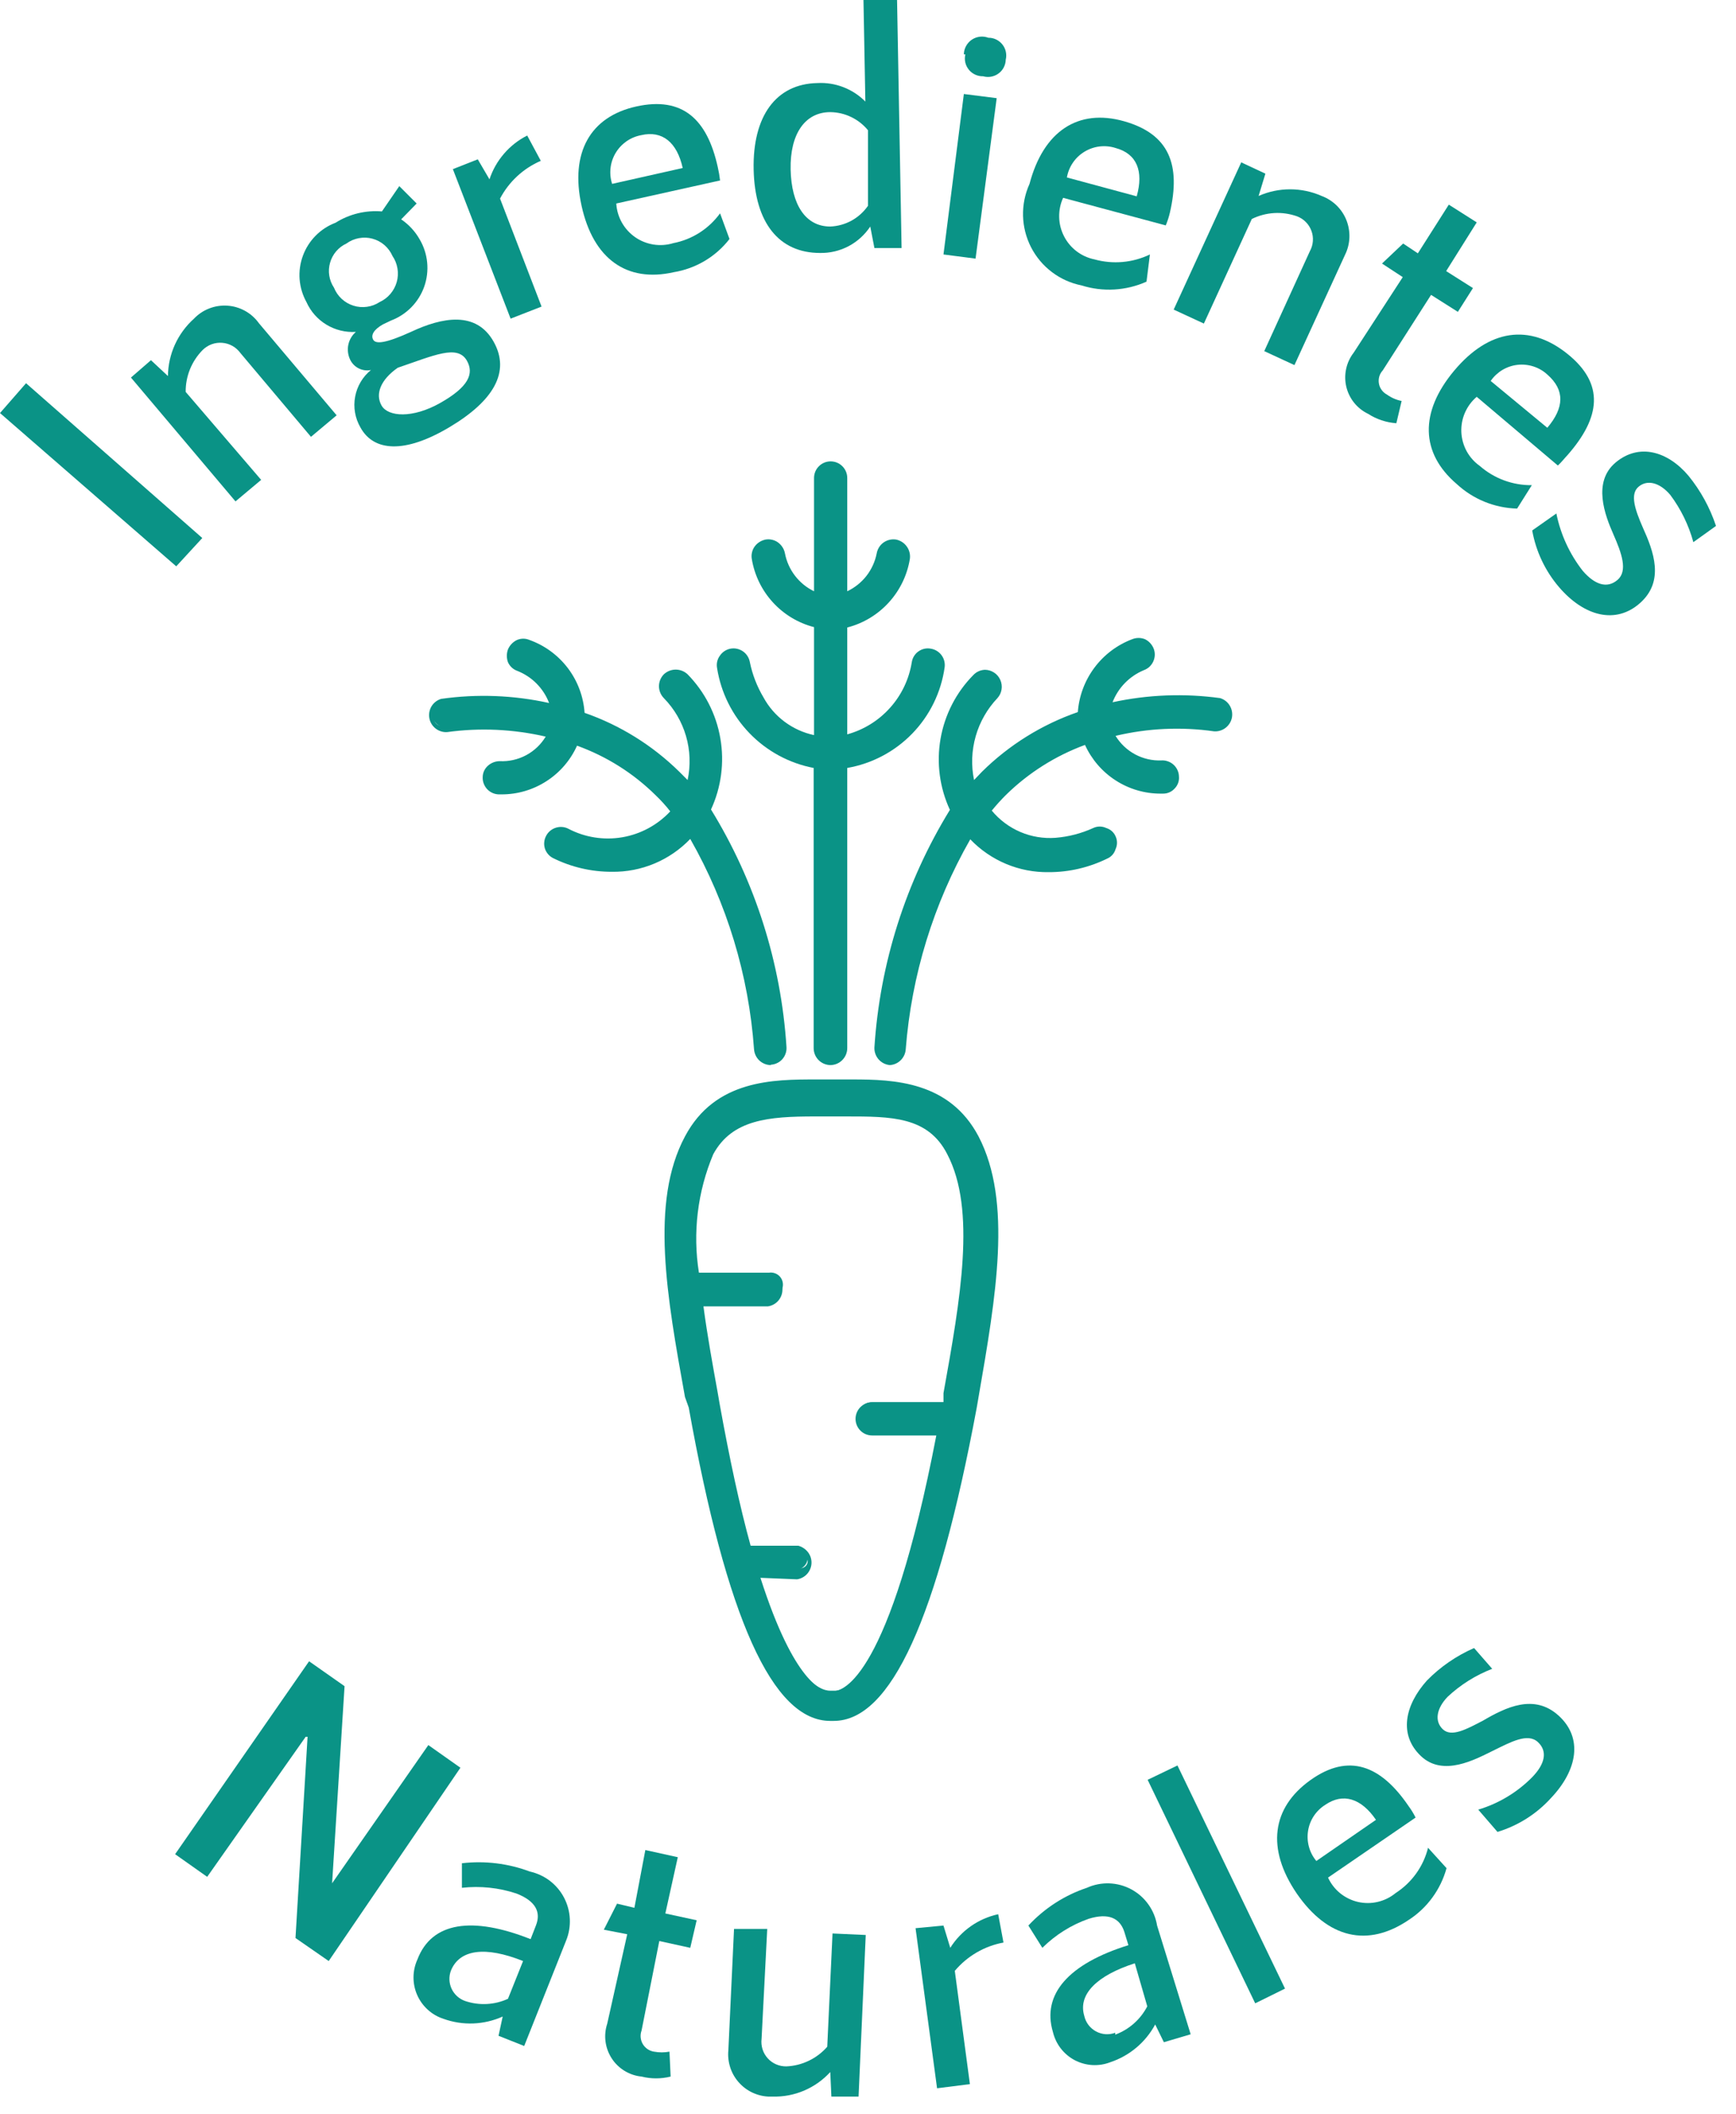 <svg width="46" height="56" viewBox="0 0 46 56" fill="none" xmlns="http://www.w3.org/2000/svg">
<g clip-path="url(#clip0_2502_6807)">
<path d="M21.7 20.23V27.76C21.692 27.806 21.694 27.853 21.706 27.899C21.718 27.944 21.74 27.986 21.77 28.022C21.8 28.058 21.837 28.087 21.88 28.106C21.922 28.126 21.968 28.136 22.015 28.136C22.062 28.136 22.108 28.126 22.15 28.106C22.193 28.087 22.23 28.058 22.26 28.022C22.29 27.986 22.312 27.944 22.324 27.899C22.336 27.853 22.338 27.806 22.33 27.76V20.23C22.982 20.144 23.588 19.846 24.055 19.381C24.521 18.917 24.821 18.312 24.91 17.66C24.922 17.578 24.901 17.495 24.853 17.428C24.804 17.36 24.732 17.315 24.65 17.3C24.568 17.288 24.485 17.309 24.418 17.357C24.35 17.406 24.305 17.479 24.29 17.56C24.206 18.06 23.968 18.521 23.609 18.879C23.251 19.238 22.79 19.476 22.29 19.56V16.51C22.722 16.441 23.12 16.235 23.428 15.924C23.735 15.613 23.936 15.213 24 14.78C24.006 14.739 24.005 14.698 23.995 14.658C23.986 14.617 23.969 14.58 23.945 14.546C23.92 14.513 23.89 14.484 23.855 14.463C23.82 14.441 23.781 14.427 23.74 14.42C23.699 14.414 23.658 14.415 23.617 14.425C23.577 14.434 23.54 14.451 23.506 14.476C23.473 14.5 23.444 14.53 23.423 14.565C23.401 14.6 23.387 14.639 23.38 14.68C23.338 14.951 23.222 15.205 23.046 15.415C22.87 15.624 22.64 15.782 22.38 15.87V12.66C22.388 12.614 22.386 12.567 22.374 12.521C22.362 12.476 22.34 12.434 22.31 12.398C22.28 12.362 22.243 12.334 22.2 12.314C22.158 12.294 22.112 12.284 22.065 12.284C22.018 12.284 21.972 12.294 21.93 12.314C21.887 12.334 21.85 12.362 21.82 12.398C21.79 12.434 21.768 12.476 21.756 12.521C21.744 12.567 21.742 12.614 21.75 12.66V15.86C21.494 15.77 21.266 15.613 21.09 15.406C20.914 15.198 20.797 14.948 20.75 14.68C20.744 14.639 20.73 14.6 20.708 14.564C20.687 14.529 20.658 14.498 20.625 14.474C20.591 14.45 20.553 14.433 20.513 14.423C20.473 14.414 20.431 14.413 20.39 14.42C20.308 14.435 20.236 14.48 20.187 14.548C20.139 14.615 20.118 14.698 20.13 14.78C20.189 15.191 20.37 15.575 20.65 15.882C20.93 16.189 21.296 16.404 21.7 16.5V19.59C21.211 19.494 20.763 19.252 20.416 18.894C20.07 18.537 19.841 18.082 19.76 17.59C19.745 17.506 19.698 17.432 19.629 17.384C19.559 17.335 19.474 17.316 19.39 17.33C19.349 17.337 19.31 17.353 19.275 17.375C19.24 17.398 19.21 17.427 19.186 17.462C19.163 17.496 19.147 17.535 19.139 17.576C19.131 17.617 19.131 17.659 19.14 17.7C19.23 18.347 19.528 18.948 19.99 19.41C20.452 19.872 21.053 20.17 21.7 20.26V20.23Z" fill="#0A9386"/>
<path d="M22 28.21C21.882 28.207 21.77 28.159 21.688 28.075C21.606 27.991 21.56 27.878 21.56 27.76V20.34C20.912 20.216 20.319 19.895 19.86 19.42C19.402 18.946 19.102 18.342 19 17.69C18.99 17.632 18.991 17.573 19.005 17.517C19.019 17.46 19.044 17.406 19.08 17.36C19.112 17.313 19.154 17.273 19.202 17.242C19.25 17.211 19.304 17.19 19.36 17.18C19.417 17.17 19.476 17.171 19.532 17.184C19.589 17.197 19.642 17.22 19.69 17.254C19.737 17.287 19.778 17.33 19.808 17.379C19.839 17.428 19.86 17.483 19.87 17.54C19.937 17.868 20.059 18.182 20.23 18.47C20.368 18.724 20.559 18.944 20.791 19.117C21.022 19.289 21.288 19.41 21.57 19.47V16.61C21.149 16.501 20.769 16.272 20.476 15.95C20.183 15.629 19.99 15.229 19.92 14.8C19.911 14.742 19.913 14.684 19.927 14.627C19.941 14.57 19.965 14.517 20 14.47C20.071 14.376 20.174 14.312 20.29 14.29C20.348 14.281 20.406 14.283 20.463 14.297C20.52 14.311 20.573 14.335 20.62 14.37C20.714 14.441 20.779 14.544 20.8 14.66C20.842 14.875 20.933 15.077 21.067 15.251C21.201 15.425 21.373 15.565 21.57 15.66V12.66C21.57 12.543 21.616 12.431 21.699 12.349C21.781 12.266 21.893 12.22 22.01 12.22C22.127 12.22 22.239 12.266 22.321 12.349C22.404 12.431 22.45 12.543 22.45 12.66V15.66C22.649 15.566 22.823 15.426 22.959 15.253C23.094 15.079 23.187 14.876 23.23 14.66C23.25 14.544 23.314 14.44 23.409 14.371C23.505 14.302 23.623 14.273 23.74 14.29C23.855 14.312 23.957 14.377 24.026 14.472C24.095 14.566 24.125 14.684 24.11 14.8C24.04 15.232 23.846 15.634 23.551 15.957C23.256 16.281 22.874 16.511 22.45 16.62V19.45C22.888 19.329 23.282 19.085 23.585 18.746C23.889 18.407 24.088 17.989 24.16 17.54C24.169 17.483 24.188 17.429 24.218 17.38C24.248 17.331 24.287 17.288 24.334 17.255C24.381 17.221 24.433 17.197 24.489 17.184C24.546 17.171 24.604 17.17 24.66 17.18C24.775 17.197 24.879 17.26 24.948 17.353C25.018 17.447 25.047 17.565 25.03 17.68C24.936 18.339 24.636 18.952 24.172 19.43C23.709 19.907 23.106 20.226 22.45 20.34V27.76C22.45 27.819 22.438 27.878 22.416 27.932C22.393 27.987 22.36 28.036 22.318 28.078C22.276 28.12 22.227 28.153 22.172 28.176C22.118 28.198 22.059 28.21 22 28.21ZM21.81 19.74V27.74C21.795 27.77 21.788 27.803 21.791 27.836C21.793 27.87 21.805 27.902 21.825 27.929C21.844 27.956 21.871 27.977 21.902 27.989C21.933 28.002 21.967 28.006 22 28C22.05 28 22.099 27.98 22.134 27.944C22.17 27.909 22.19 27.86 22.19 27.81V20.11H22.3C22.922 20.027 23.501 19.742 23.947 19.3C24.393 18.858 24.682 18.282 24.77 17.66C24.774 17.635 24.773 17.609 24.768 17.585C24.762 17.56 24.751 17.537 24.736 17.516C24.721 17.496 24.703 17.478 24.681 17.465C24.659 17.452 24.635 17.444 24.61 17.44C24.586 17.436 24.561 17.437 24.537 17.442C24.512 17.448 24.49 17.459 24.47 17.474C24.45 17.489 24.434 17.508 24.422 17.53C24.41 17.551 24.402 17.575 24.4 17.6C24.315 18.125 24.071 18.61 23.701 18.991C23.33 19.372 22.852 19.63 22.33 19.73H22.19V16.4H22.3C22.691 16.316 23.047 16.116 23.323 15.828C23.6 15.539 23.783 15.174 23.85 14.78C23.854 14.755 23.853 14.729 23.847 14.705C23.841 14.68 23.83 14.657 23.816 14.637C23.801 14.616 23.782 14.599 23.76 14.586C23.739 14.573 23.715 14.564 23.69 14.56C23.665 14.556 23.64 14.557 23.615 14.563C23.59 14.569 23.567 14.579 23.547 14.594C23.526 14.609 23.509 14.628 23.496 14.649C23.483 14.671 23.474 14.695 23.47 14.72C23.422 15.015 23.293 15.292 23.097 15.518C22.901 15.744 22.646 15.911 22.36 16H22.21V12.66C22.21 12.61 22.19 12.561 22.154 12.526C22.119 12.49 22.07 12.47 22.02 12.47C21.97 12.47 21.921 12.49 21.886 12.526C21.85 12.561 21.83 12.61 21.83 12.66V16H21.67C21.385 15.907 21.13 15.738 20.935 15.51C20.739 15.283 20.609 15.006 20.56 14.71C20.556 14.685 20.547 14.662 20.533 14.641C20.52 14.62 20.501 14.603 20.48 14.59C20.458 14.581 20.434 14.576 20.41 14.576C20.386 14.576 20.362 14.581 20.34 14.59C20.292 14.602 20.249 14.63 20.22 14.671C20.19 14.711 20.176 14.76 20.18 14.81C20.246 15.203 20.428 15.567 20.703 15.855C20.977 16.144 21.331 16.344 21.72 16.43H21.83V19.77L21.81 19.74ZM19.43 17.43C19.38 17.437 19.333 17.462 19.3 17.5C19.282 17.548 19.282 17.602 19.3 17.65C19.4 18.245 19.676 18.796 20.094 19.231C20.511 19.666 21.05 19.966 21.64 20.09L21.73 19.72C21.21 19.614 20.735 19.352 20.367 18.97C20 18.588 19.756 18.103 19.67 17.58C19.668 17.554 19.66 17.53 19.648 17.508C19.635 17.485 19.617 17.466 19.596 17.452C19.575 17.437 19.551 17.428 19.526 17.424C19.5 17.42 19.474 17.422 19.45 17.43H19.43Z" fill="#0A9386"/>
<path d="M32.3 18.63C31.3 18.484 30.282 18.532 29.3 18.77C29.359 18.513 29.482 18.275 29.656 18.078C29.831 17.881 30.052 17.73 30.3 17.64C30.367 17.602 30.418 17.541 30.443 17.469C30.469 17.396 30.468 17.317 30.44 17.245C30.412 17.174 30.359 17.115 30.291 17.079C30.224 17.043 30.145 17.033 30.07 17.05C29.663 17.191 29.31 17.454 29.058 17.803C28.806 18.152 28.667 18.57 28.66 19C27.695 19.327 26.817 19.867 26.09 20.58C25.97 20.7 25.85 20.83 25.74 20.96C25.603 20.528 25.585 20.067 25.687 19.626C25.789 19.184 26.007 18.778 26.32 18.45C26.349 18.421 26.372 18.387 26.388 18.349C26.404 18.311 26.412 18.271 26.412 18.23C26.412 18.189 26.404 18.148 26.388 18.111C26.372 18.073 26.349 18.039 26.32 18.01C26.259 17.953 26.178 17.921 26.095 17.921C26.012 17.921 25.931 17.953 25.87 18.01C25.424 18.462 25.13 19.043 25.029 19.67C24.929 20.298 25.027 20.941 25.31 21.51C24.137 23.41 23.45 25.571 23.31 27.8C23.31 27.883 23.34 27.962 23.396 28.023C23.451 28.084 23.528 28.122 23.61 28.13C23.692 28.13 23.77 28.099 23.829 28.043C23.889 27.988 23.925 27.911 23.93 27.83C24.061 25.777 24.663 23.782 25.69 22C25.944 22.312 26.264 22.564 26.627 22.737C26.991 22.91 27.388 23 27.79 23C28.307 23 28.817 22.88 29.28 22.65C29.354 22.613 29.411 22.548 29.437 22.469C29.463 22.39 29.457 22.304 29.42 22.23C29.383 22.156 29.318 22.099 29.239 22.073C29.16 22.047 29.074 22.053 29 22.09C28.522 22.345 27.971 22.427 27.439 22.323C26.907 22.219 26.427 21.936 26.08 21.52C26.219 21.341 26.37 21.17 26.53 21.01C27.169 20.387 27.937 19.912 28.78 19.62C28.934 20.021 29.21 20.364 29.568 20.601C29.927 20.837 30.351 20.956 30.78 20.94H30.84C30.924 20.935 31.003 20.898 31.061 20.837C31.118 20.775 31.15 20.694 31.15 20.61C31.145 20.527 31.108 20.449 31.046 20.393C30.984 20.337 30.903 20.307 30.82 20.31C30.526 20.324 30.234 20.249 29.984 20.093C29.734 19.938 29.537 19.71 29.42 19.44C30.335 19.212 31.285 19.157 32.22 19.28C32.261 19.289 32.303 19.289 32.344 19.281C32.385 19.273 32.424 19.257 32.458 19.234C32.493 19.21 32.522 19.18 32.545 19.145C32.568 19.11 32.583 19.071 32.59 19.03C32.605 18.948 32.587 18.863 32.54 18.794C32.493 18.725 32.422 18.677 32.34 18.66L32.3 18.63Z" fill="#0A9386"/>
<path d="M23.58 28.21C23.464 28.2 23.357 28.145 23.28 28.058C23.204 27.97 23.164 27.856 23.17 27.74C23.315 25.512 24.001 23.353 25.17 21.45C24.898 20.863 24.811 20.206 24.922 19.568C25.033 18.93 25.335 18.341 25.79 17.88C25.83 17.837 25.878 17.803 25.931 17.779C25.984 17.755 26.042 17.742 26.1 17.74C26.186 17.741 26.271 17.767 26.343 17.815C26.415 17.862 26.472 17.93 26.506 18.009C26.541 18.088 26.553 18.175 26.539 18.261C26.526 18.346 26.488 18.426 26.43 18.49C26.16 18.775 25.962 19.121 25.854 19.499C25.746 19.877 25.731 20.275 25.81 20.66L26.02 20.44C26.738 19.731 27.606 19.191 28.56 18.86C28.591 18.435 28.744 18.027 28.999 17.685C29.254 17.343 29.601 17.081 30 16.93C30.109 16.886 30.231 16.886 30.34 16.93C30.445 16.982 30.527 17.071 30.57 17.18C30.591 17.235 30.601 17.293 30.599 17.351C30.597 17.409 30.583 17.466 30.559 17.519C30.535 17.573 30.5 17.62 30.458 17.66C30.415 17.699 30.365 17.73 30.31 17.75C30.121 17.828 29.951 17.944 29.808 18.09C29.665 18.236 29.554 18.41 29.48 18.6C30.416 18.397 31.381 18.36 32.33 18.49C32.436 18.522 32.527 18.592 32.584 18.686C32.642 18.78 32.663 18.893 32.644 19.002C32.624 19.11 32.565 19.208 32.477 19.276C32.39 19.344 32.28 19.378 32.17 19.37C31.3 19.246 30.415 19.287 29.56 19.49C29.687 19.698 29.867 19.867 30.081 19.982C30.296 20.096 30.537 20.151 30.78 20.14C30.839 20.137 30.897 20.146 30.952 20.167C31.007 20.187 31.058 20.218 31.101 20.258C31.143 20.298 31.178 20.346 31.202 20.4C31.226 20.454 31.239 20.511 31.24 20.57C31.245 20.627 31.237 20.683 31.218 20.737C31.199 20.79 31.169 20.839 31.13 20.88C31.091 20.924 31.044 20.96 30.99 20.984C30.937 21.008 30.879 21.02 30.82 21.02H30.75C30.328 21.02 29.915 20.898 29.561 20.669C29.206 20.44 28.925 20.114 28.75 19.73C27.968 20.018 27.256 20.467 26.66 21.05C26.526 21.183 26.399 21.323 26.28 21.47C26.484 21.716 26.743 21.91 27.038 22.036C27.331 22.161 27.651 22.214 27.97 22.19C28.316 22.162 28.654 22.074 28.97 21.93C29.023 21.905 29.081 21.892 29.14 21.892C29.199 21.892 29.257 21.905 29.31 21.93C29.365 21.946 29.416 21.974 29.46 22.012C29.503 22.05 29.537 22.097 29.56 22.15C29.585 22.203 29.598 22.261 29.598 22.32C29.598 22.379 29.585 22.437 29.56 22.49C29.544 22.545 29.516 22.596 29.478 22.64C29.44 22.683 29.393 22.717 29.34 22.74C28.858 22.977 28.328 23.101 27.79 23.1C27.402 23.106 27.017 23.032 26.659 22.882C26.301 22.732 25.978 22.51 25.71 22.23C24.736 23.934 24.152 25.833 24 27.79C23.993 27.899 23.946 28.002 23.869 28.079C23.792 28.157 23.689 28.203 23.58 28.21ZM26.09 18C26.041 18.003 25.994 18.025 25.96 18.06C25.531 18.491 25.247 19.046 25.148 19.647C25.049 20.248 25.141 20.864 25.41 21.41V21.48V21.54C24.237 23.415 23.55 25.553 23.41 27.76C23.409 27.785 23.412 27.81 23.421 27.834C23.429 27.857 23.442 27.879 23.459 27.897C23.475 27.916 23.495 27.931 23.518 27.942C23.541 27.953 23.565 27.959 23.59 27.96C23.639 27.96 23.686 27.942 23.721 27.908C23.756 27.875 23.777 27.829 23.78 27.78C23.932 25.723 24.554 23.728 25.6 21.95L25.69 21.81L25.8 21.94C26.046 22.229 26.353 22.46 26.699 22.618C27.044 22.775 27.42 22.854 27.8 22.85C28.299 22.85 28.791 22.737 29.24 22.52C29.262 22.509 29.282 22.494 29.297 22.475C29.313 22.456 29.324 22.434 29.33 22.41C29.349 22.362 29.349 22.308 29.33 22.26C29.306 22.218 29.267 22.186 29.22 22.17C29.198 22.16 29.174 22.155 29.15 22.155C29.126 22.155 29.102 22.16 29.08 22.17C28.576 22.441 27.992 22.529 27.431 22.417C26.869 22.306 26.363 22.003 26 21.56L25.93 21.48L26 21.41C26.143 21.228 26.297 21.055 26.46 20.89C27.113 20.253 27.898 19.768 28.76 19.47H28.88V19.59C29.027 19.969 29.29 20.292 29.631 20.513C29.972 20.734 30.374 20.841 30.78 20.82C30.805 20.82 30.83 20.815 30.853 20.806C30.876 20.796 30.897 20.782 30.914 20.764C30.932 20.747 30.946 20.726 30.956 20.703C30.965 20.68 30.97 20.655 30.97 20.63C30.97 20.605 30.965 20.58 30.956 20.557C30.946 20.534 30.932 20.513 30.914 20.496C30.897 20.478 30.876 20.464 30.853 20.454C30.83 20.445 30.805 20.44 30.78 20.44C30.46 20.456 30.143 20.373 29.871 20.203C29.599 20.034 29.386 19.785 29.26 19.49L29.21 19.36H29.35C30.284 19.12 31.255 19.066 32.21 19.2C32.26 19.209 32.312 19.198 32.355 19.169C32.397 19.14 32.426 19.096 32.435 19.045C32.444 18.995 32.433 18.943 32.404 18.901C32.375 18.858 32.33 18.829 32.28 18.82C31.279 18.68 30.262 18.731 29.28 18.97H29.11V18.79C29.163 18.517 29.282 18.262 29.456 18.046C29.63 17.829 29.855 17.659 30.11 17.55C30.144 17.535 30.174 17.511 30.194 17.48C30.215 17.449 30.226 17.412 30.226 17.375C30.226 17.338 30.215 17.301 30.194 17.27C30.174 17.239 30.144 17.215 30.11 17.2C30.088 17.19 30.064 17.185 30.04 17.185C30.016 17.185 29.992 17.19 29.97 17.2C29.622 17.356 29.326 17.609 29.117 17.928C28.908 18.247 28.795 18.619 28.79 19H28.7C27.754 19.32 26.892 19.85 26.18 20.55C26.056 20.666 25.939 20.79 25.83 20.92L25.7 21.08L25.62 20.88C25.474 20.426 25.453 19.941 25.561 19.476C25.668 19.011 25.899 18.584 26.23 18.24C26.248 18.223 26.262 18.203 26.271 18.181C26.281 18.158 26.285 18.134 26.285 18.11C26.285 18.086 26.281 18.062 26.271 18.039C26.262 18.017 26.248 17.997 26.23 17.98C26.207 17.973 26.182 17.97 26.158 17.974C26.133 17.977 26.11 17.986 26.09 18Z" fill="#0A9386"/>
<path d="M18.31 22C19.341 23.761 19.957 25.735 20.11 27.77C20.115 27.85 20.149 27.924 20.207 27.98C20.264 28.035 20.34 28.068 20.42 28.07C20.503 28.065 20.581 28.027 20.637 27.966C20.693 27.904 20.723 27.823 20.72 27.74C20.58 25.511 19.893 23.351 18.72 21.45C19.011 20.883 19.113 20.238 19.012 19.608C18.912 18.979 18.613 18.398 18.16 17.95C18.099 17.893 18.018 17.861 17.935 17.861C17.852 17.861 17.771 17.893 17.71 17.95C17.681 17.979 17.658 18.013 17.642 18.051C17.627 18.089 17.618 18.129 17.618 18.17C17.618 18.211 17.627 18.251 17.642 18.289C17.658 18.327 17.681 18.361 17.71 18.39C18.023 18.718 18.243 19.123 18.345 19.565C18.447 20.007 18.428 20.468 18.29 20.9C18.17 20.77 18.06 20.64 17.93 20.52C17.194 19.822 16.308 19.302 15.34 19C15.341 18.577 15.214 18.164 14.974 17.816C14.735 17.468 14.395 17.2 14 17.05C13.922 17.02 13.835 17.023 13.758 17.056C13.682 17.09 13.621 17.152 13.59 17.23C13.574 17.269 13.567 17.311 13.568 17.354C13.569 17.396 13.579 17.438 13.596 17.476C13.614 17.515 13.64 17.549 13.671 17.577C13.703 17.605 13.74 17.627 13.78 17.64C14.021 17.733 14.234 17.885 14.4 18.083C14.566 18.28 14.68 18.517 14.73 18.77C13.748 18.53 12.73 18.483 11.73 18.63C11.688 18.636 11.648 18.65 11.612 18.672C11.575 18.695 11.544 18.724 11.52 18.759C11.495 18.793 11.479 18.833 11.47 18.874C11.461 18.916 11.461 18.959 11.47 19C11.487 19.082 11.535 19.154 11.604 19.2C11.673 19.247 11.758 19.265 11.84 19.25C12.775 19.128 13.725 19.182 14.64 19.41C14.521 19.679 14.324 19.906 14.075 20.061C13.825 20.217 13.534 20.293 13.24 20.28C13.199 20.279 13.159 20.285 13.121 20.3C13.082 20.314 13.047 20.336 13.018 20.364C12.988 20.392 12.964 20.425 12.947 20.462C12.931 20.499 12.921 20.539 12.92 20.58C12.917 20.622 12.923 20.663 12.937 20.702C12.95 20.742 12.972 20.778 13 20.809C13.028 20.839 13.062 20.864 13.1 20.882C13.137 20.899 13.178 20.909 13.22 20.91H13.29C13.721 20.935 14.149 20.821 14.51 20.583C14.87 20.345 15.144 19.996 15.29 19.59C16.11 19.897 16.854 20.378 17.47 21C17.63 21.16 17.78 21.33 17.93 21.51C17.581 21.924 17.102 22.206 16.571 22.31C16.039 22.414 15.489 22.333 15.01 22.08C14.934 22.042 14.847 22.035 14.766 22.061C14.685 22.087 14.618 22.144 14.58 22.22C14.561 22.257 14.55 22.297 14.547 22.338C14.544 22.379 14.549 22.42 14.562 22.459C14.575 22.498 14.595 22.535 14.623 22.566C14.65 22.597 14.683 22.622 14.72 22.64C15.183 22.869 15.693 22.989 16.21 22.99C16.612 22.99 17.01 22.901 17.373 22.728C17.736 22.555 18.057 22.303 18.31 21.99V22Z" fill="#0A9386"/>
<path d="M20.42 28.21C20.307 28.208 20.2 28.163 20.118 28.086C20.037 28.008 19.988 27.902 19.98 27.79C19.84 25.83 19.263 23.927 18.29 22.22C18.022 22.5 17.699 22.722 17.341 22.872C16.983 23.022 16.598 23.096 16.21 23.09C15.672 23.091 15.142 22.968 14.66 22.73C14.608 22.705 14.562 22.669 14.524 22.625C14.486 22.581 14.457 22.531 14.439 22.476C14.422 22.42 14.415 22.362 14.421 22.305C14.426 22.247 14.443 22.191 14.47 22.14C14.523 22.037 14.615 21.959 14.726 21.924C14.836 21.888 14.957 21.897 15.06 21.95C15.498 22.18 16 22.259 16.488 22.176C16.975 22.093 17.422 21.852 17.76 21.49C17.644 21.341 17.517 21.201 17.38 21.07C16.788 20.483 16.074 20.033 15.29 19.75C15.117 20.135 14.835 20.462 14.48 20.69C14.126 20.919 13.712 21.041 13.29 21.04H13.21C13.095 21.035 12.987 20.985 12.908 20.901C12.83 20.817 12.787 20.705 12.79 20.59C12.79 20.531 12.802 20.473 12.826 20.42C12.851 20.366 12.886 20.319 12.93 20.28C13.015 20.204 13.126 20.161 13.24 20.16C13.483 20.172 13.725 20.117 13.94 20.003C14.154 19.889 14.334 19.718 14.46 19.51C13.604 19.312 12.72 19.271 11.85 19.39C11.74 19.398 11.63 19.364 11.543 19.296C11.456 19.228 11.396 19.131 11.377 19.022C11.357 18.913 11.378 18.8 11.435 18.706C11.493 18.611 11.584 18.542 11.69 18.51C12.642 18.375 13.611 18.412 14.55 18.62C14.477 18.428 14.364 18.253 14.22 18.107C14.075 17.96 13.901 17.846 13.71 17.77C13.655 17.751 13.604 17.72 13.561 17.681C13.518 17.641 13.484 17.593 13.46 17.54C13.42 17.43 13.42 17.31 13.46 17.2C13.507 17.09 13.592 17.001 13.7 16.95C13.752 16.928 13.808 16.916 13.865 16.916C13.922 16.916 13.978 16.928 14.03 16.95C14.435 17.095 14.788 17.355 15.048 17.697C15.307 18.04 15.461 18.451 15.49 18.88C16.432 19.208 17.289 19.741 18 20.44L18.22 20.66C18.302 20.274 18.288 19.875 18.178 19.496C18.068 19.117 17.866 18.772 17.59 18.49C17.508 18.406 17.461 18.293 17.461 18.175C17.461 18.057 17.508 17.944 17.59 17.86C17.675 17.78 17.788 17.735 17.905 17.735C18.022 17.735 18.135 17.78 18.22 17.86C18.674 18.323 18.977 18.914 19.087 19.553C19.198 20.193 19.112 20.851 18.84 21.44C20.01 23.342 20.696 25.502 20.84 27.73C20.844 27.788 20.837 27.846 20.818 27.901C20.8 27.956 20.771 28.006 20.733 28.05C20.695 28.094 20.648 28.13 20.596 28.155C20.544 28.181 20.488 28.196 20.43 28.2L20.42 28.21ZM18.33 21.8L18.42 21.94C19.457 23.721 20.076 25.715 20.23 27.77C20.233 27.819 20.254 27.864 20.289 27.898C20.324 27.931 20.371 27.95 20.42 27.95C20.445 27.95 20.471 27.945 20.494 27.935C20.517 27.924 20.538 27.909 20.555 27.89C20.572 27.872 20.585 27.849 20.593 27.825C20.6 27.801 20.603 27.775 20.6 27.75C20.453 25.544 19.766 23.408 18.6 21.53L18.55 21.47V21.4C18.817 20.854 18.909 20.239 18.812 19.639C18.715 19.039 18.435 18.484 18.01 18.05C17.992 18.032 17.971 18.018 17.948 18.008C17.925 17.999 17.9 17.994 17.875 17.994C17.85 17.994 17.825 17.999 17.802 18.008C17.779 18.018 17.758 18.032 17.74 18.05C17.723 18.067 17.709 18.087 17.699 18.109C17.689 18.132 17.684 18.156 17.684 18.18C17.684 18.204 17.689 18.228 17.699 18.251C17.709 18.273 17.723 18.293 17.74 18.31C18.068 18.655 18.297 19.083 18.403 19.548C18.508 20.012 18.487 20.497 18.34 20.95L18.27 21.14L18.17 21C18.061 20.87 17.944 20.746 17.82 20.63C17.108 19.93 16.246 19.4 15.3 19.08H15.21V19C15.192 18.61 15.061 18.233 14.832 17.917C14.602 17.601 14.285 17.358 13.92 17.22C13.898 17.21 13.874 17.205 13.85 17.205C13.826 17.205 13.802 17.21 13.78 17.22C13.757 17.23 13.735 17.245 13.718 17.264C13.701 17.283 13.688 17.306 13.68 17.33C13.668 17.351 13.661 17.375 13.661 17.4C13.661 17.425 13.668 17.449 13.68 17.47C13.688 17.493 13.702 17.514 13.719 17.531C13.736 17.548 13.757 17.561 13.78 17.57C14.037 17.676 14.264 17.846 14.438 18.062C14.613 18.279 14.731 18.536 14.78 18.81V18.99H14.6C13.639 18.751 12.64 18.7 11.66 18.84C11.61 18.849 11.565 18.878 11.536 18.92C11.507 18.963 11.496 19.015 11.505 19.065C11.514 19.115 11.543 19.16 11.585 19.189C11.628 19.218 11.68 19.229 11.73 19.22C12.681 19.086 13.65 19.14 14.58 19.38H14.72V19.51C14.599 19.806 14.389 20.058 14.118 20.228C13.847 20.398 13.529 20.48 13.21 20.46C13.159 20.462 13.11 20.479 13.07 20.51C13.036 20.546 13.015 20.591 13.01 20.64C13.01 20.691 13.028 20.741 13.06 20.78C13.076 20.798 13.096 20.813 13.119 20.823C13.141 20.834 13.165 20.84 13.19 20.84H13.26C13.655 20.848 14.042 20.734 14.369 20.514C14.697 20.294 14.948 19.978 15.09 19.61V19.49H15.21C16.073 19.786 16.859 20.271 17.51 20.91C17.679 21.072 17.836 21.246 17.98 21.43L18.04 21.5L17.98 21.58C17.616 22.021 17.11 22.323 16.549 22.434C15.988 22.546 15.405 22.459 14.9 22.19C14.852 22.171 14.798 22.171 14.75 22.19C14.707 22.211 14.669 22.242 14.64 22.28C14.619 22.327 14.617 22.38 14.633 22.428C14.65 22.476 14.685 22.516 14.73 22.54C15.175 22.758 15.664 22.871 16.16 22.87C16.539 22.872 16.915 22.792 17.26 22.635C17.605 22.478 17.912 22.247 18.16 21.96L18.33 21.8Z" fill="#0A9386"/>
<path d="M22.43 28.68H21.61C20.51 28.68 19 28.68 18.25 30.13C17.36 31.82 17.8 34.31 18.25 36.95L18.31 37.25C19.31 42.7 20.5 45.45 21.93 45.45H22.07C23.5 45.45 24.72 42.7 25.7 37.23L25.75 36.95C26.22 34.31 26.66 31.83 25.75 30.13C24.99 28.68 23.49 28.68 22.39 28.68H22.43ZM25.14 36.83L25.09 37.14H23.09C23.005 37.14 22.924 37.174 22.864 37.234C22.804 37.294 22.77 37.375 22.77 37.46C22.77 37.545 22.804 37.626 22.864 37.686C22.924 37.746 23.005 37.78 23.09 37.78H25C23.76 44.27 22.49 44.78 22.12 44.78H22C21.72 44.78 20.93 44.49 20 41.57H21.14C21.214 41.557 21.281 41.518 21.329 41.46C21.377 41.403 21.404 41.33 21.404 41.255C21.404 41.18 21.377 41.107 21.329 41.05C21.281 40.992 21.214 40.953 21.14 40.94H19.79C19.51 39.94 19.23 38.67 18.94 37.08L18.89 36.79C18.74 35.95 18.6 35.13 18.5 34.34H20.37C20.416 34.348 20.463 34.346 20.509 34.334C20.554 34.322 20.596 34.3 20.632 34.27C20.668 34.24 20.697 34.203 20.716 34.16C20.736 34.118 20.746 34.072 20.746 34.025C20.746 33.978 20.736 33.932 20.716 33.889C20.697 33.847 20.668 33.81 20.632 33.779C20.596 33.749 20.554 33.728 20.509 33.716C20.463 33.704 20.416 33.702 20.37 33.71H18.42C18.236 32.586 18.367 31.433 18.8 30.38C19.34 29.38 20.35 29.27 21.61 29.27H22.43C23.69 29.27 24.69 29.36 25.23 30.38C26.02 31.89 25.6 34.27 25.14 36.79V36.83Z" fill="#0A9386"/>
<path d="M22.09 45.58H22C20.47 45.58 19.25 42.86 18.25 37.28L18.15 37C17.67 34.34 17.22 31.84 18.15 30.1C18.95 28.59 20.5 28.59 21.63 28.59H22.58C23.69 28.59 25.16 28.64 25.93 30.1C26.83 31.83 26.39 34.34 25.93 37L25.88 37.29C24.84 42.86 23.61 45.58 22.09 45.58ZM21.61 28.81C20.54 28.81 19.08 28.81 18.36 30.19C17.49 31.85 17.93 34.31 18.36 36.92L18.41 37.23C19.07 40.92 20.21 45.33 21.91 45.33H22.05C22.99 45.33 24.35 43.92 25.55 37.21L25.6 36.92C26.07 34.31 26.51 31.85 25.6 30.19C24.88 28.81 23.42 28.81 22.35 28.81H21.61ZM22.09 45H22C21.6 45 20.8 44.57 19.91 41.7L19.86 41.53H21.17C21.198 41.537 21.227 41.537 21.255 41.531C21.283 41.524 21.309 41.512 21.331 41.494C21.354 41.476 21.372 41.453 21.384 41.428C21.397 41.402 21.403 41.374 21.403 41.345C21.403 41.316 21.397 41.288 21.384 41.262C21.372 41.237 21.354 41.214 21.331 41.196C21.309 41.178 21.283 41.166 21.255 41.16C21.227 41.153 21.198 41.154 21.17 41.16H19.7V41.06C19.4 39.98 19.11 38.68 18.85 37.19L18.8 36.91C18.66 36.14 18.5 35.26 18.4 34.45V34.31H20.4C20.45 34.308 20.497 34.287 20.532 34.252C20.567 34.217 20.588 34.17 20.59 34.12C20.59 34.095 20.585 34.07 20.576 34.047C20.566 34.024 20.552 34.003 20.534 33.986C20.517 33.968 20.496 33.954 20.473 33.944C20.45 33.935 20.425 33.93 20.4 33.93H18.31V33.81C18.112 32.663 18.248 31.483 18.7 30.41C19.27 29.32 20.32 29.24 21.62 29.24H22.44C23.74 29.24 24.78 29.32 25.35 30.41C26.16 31.95 25.74 34.35 25.28 36.9L25.22 37.21V37.32H23.11C23.06 37.32 23.011 37.34 22.976 37.376C22.94 37.411 22.92 37.46 22.92 37.51C22.92 37.56 22.94 37.609 22.976 37.644C23.011 37.68 23.06 37.7 23.11 37.7H25.11V37.85C24.805 39.923 24.209 41.943 23.34 43.85C22.8 44.75 22.36 45 22.09 45ZM20.15 41.79C21.05 44.6 21.8 44.79 21.95 44.79H22.09C22.33 44.79 23.57 44.46 24.81 38.02H23.11C22.993 38.02 22.881 37.974 22.799 37.891C22.716 37.809 22.67 37.697 22.67 37.58C22.67 37.463 22.716 37.352 22.799 37.269C22.881 37.186 22.993 37.14 23.11 37.14H25V36.9C25.45 34.4 25.87 32.04 25.1 30.57C24.59 29.57 23.62 29.57 22.41 29.57H21.59C20.37 29.57 19.4 29.65 18.9 30.57C18.483 31.561 18.351 32.648 18.52 33.71H20.35C20.457 33.726 20.554 33.78 20.624 33.861C20.694 33.943 20.733 34.047 20.733 34.155C20.733 34.263 20.694 34.367 20.624 34.449C20.554 34.53 20.457 34.584 20.35 34.6H18.64C18.74 35.36 18.89 36.18 19.02 36.9L19.07 37.19C19.33 38.63 19.6 39.89 19.89 40.94H21.12C21.227 40.956 21.324 41.01 21.394 41.092C21.464 41.173 21.503 41.277 21.503 41.385C21.503 41.493 21.464 41.597 21.394 41.679C21.324 41.76 21.227 41.814 21.12 41.83L20.15 41.79Z" fill="#0A9386"/>
<path d="M0 10.94L0.69 10.15L5.36 14.25L4.67 15L0 10.94Z" fill="#0A9386"/>
<path d="M6.86 8.56L8.92 11L8.24 11.57L6.37 9.35C6.314 9.273 6.242 9.209 6.159 9.162C6.076 9.115 5.983 9.087 5.888 9.08C5.793 9.072 5.698 9.085 5.608 9.118C5.519 9.151 5.438 9.203 5.37 9.27C5.226 9.416 5.111 9.59 5.034 9.78C4.957 9.971 4.918 10.175 4.92 10.38L6.92 12.71L6.24 13.28L3.47 10L4 9.54L4.45 9.96C4.453 9.673 4.516 9.389 4.635 9.127C4.754 8.866 4.926 8.632 5.14 8.44C5.254 8.321 5.392 8.228 5.546 8.169C5.699 8.109 5.864 8.085 6.028 8.096C6.192 8.107 6.352 8.155 6.496 8.235C6.64 8.315 6.764 8.426 6.86 8.56Z" fill="#0A9386"/>
<path d="M13.08 9.05C13.53 9.85 13.08 10.62 11.9 11.32C10.72 12.02 9.9 11.96 9.55 11.32C9.408 11.075 9.358 10.787 9.41 10.508C9.461 10.23 9.61 9.978 9.83 9.8C9.721 9.822 9.608 9.808 9.509 9.759C9.409 9.71 9.329 9.63 9.28 9.53C9.22 9.407 9.202 9.268 9.229 9.134C9.256 9.001 9.327 8.88 9.43 8.79C9.157 8.808 8.885 8.741 8.651 8.6C8.417 8.459 8.232 8.25 8.12 8C8.017 7.814 7.956 7.609 7.939 7.397C7.923 7.186 7.953 6.973 8.026 6.774C8.099 6.575 8.214 6.394 8.363 6.243C8.512 6.092 8.692 5.975 8.89 5.9C9.257 5.669 9.688 5.564 10.12 5.6L10.58 4.93L11.04 5.39L10.63 5.81C10.832 5.946 11 6.128 11.12 6.34C11.23 6.527 11.298 6.736 11.319 6.953C11.34 7.169 11.313 7.387 11.241 7.592C11.168 7.797 11.052 7.983 10.9 8.138C10.748 8.293 10.563 8.413 10.36 8.49L10.15 8.59C9.9 8.73 9.82 8.88 9.89 9C9.96 9.12 10.23 9.09 10.89 8.79C11.72 8.4 12.62 8.23 13.08 9.05ZM8.85 7.62C8.895 7.732 8.965 7.834 9.054 7.916C9.143 7.998 9.249 8.06 9.365 8.096C9.481 8.133 9.603 8.143 9.723 8.126C9.844 8.11 9.959 8.066 10.06 8C10.169 7.95 10.267 7.876 10.345 7.784C10.423 7.692 10.48 7.585 10.513 7.469C10.545 7.353 10.552 7.231 10.532 7.112C10.513 6.993 10.468 6.88 10.4 6.78C10.351 6.669 10.278 6.57 10.187 6.491C10.095 6.411 9.986 6.354 9.869 6.322C9.752 6.29 9.629 6.286 9.51 6.308C9.391 6.33 9.278 6.378 9.18 6.45C9.075 6.498 8.982 6.569 8.907 6.657C8.832 6.745 8.777 6.848 8.746 6.959C8.714 7.07 8.707 7.187 8.725 7.301C8.743 7.415 8.786 7.524 8.85 7.62ZM12.37 9.55C12.12 9.12 11.51 9.41 10.54 9.74C10.08 10.06 9.94 10.44 10.11 10.74C10.28 11.04 10.93 11.09 11.67 10.67C12.41 10.25 12.57 9.9 12.37 9.55Z" fill="#0A9386"/>
<path d="M14.33 4.26C13.866 4.46 13.485 4.813 13.25 5.26L14.35 8.12L13.53 8.44L12 4.48L12.66 4.22L12.97 4.75C13.052 4.501 13.183 4.27 13.355 4.071C13.526 3.872 13.735 3.708 13.97 3.59L14.33 4.26Z" fill="#0A9386"/>
<path d="M15.41 5.45C15.1 4.04 15.64 3.09 16.86 2.82C18.08 2.55 18.74 3.15 19.02 4.43C19.047 4.545 19.067 4.662 19.08 4.78L16.33 5.39C16.34 5.567 16.391 5.739 16.477 5.893C16.564 6.048 16.685 6.181 16.83 6.282C16.975 6.383 17.142 6.449 17.317 6.477C17.492 6.504 17.671 6.492 17.84 6.44C18.339 6.344 18.782 6.061 19.08 5.65L19.33 6.33C18.966 6.8 18.437 7.114 17.85 7.21C16.61 7.49 15.72 6.86 15.41 5.45ZM18.09 4.45C17.94 3.77 17.55 3.45 16.99 3.58C16.85 3.606 16.718 3.661 16.601 3.742C16.484 3.824 16.386 3.929 16.313 4.051C16.24 4.173 16.194 4.309 16.178 4.45C16.162 4.592 16.176 4.735 16.22 4.87L18.09 4.45Z" fill="#0A9386"/>
<path d="M23.77 0L23.89 6.57H23.17L23.06 6C22.915 6.219 22.717 6.398 22.485 6.521C22.252 6.643 21.993 6.705 21.73 6.7C20.64 6.7 20 5.9 19.97 4.49C19.94 3.08 20.56 2.22 21.66 2.2C21.894 2.187 22.129 2.224 22.348 2.309C22.566 2.393 22.765 2.523 22.93 2.69L22.88 0H23.77ZM23 5.45V3.45C22.879 3.302 22.726 3.182 22.553 3.099C22.381 3.016 22.192 2.972 22 2.97C21.33 2.97 20.93 3.55 20.95 4.49C20.97 5.43 21.35 6 22 6C22.198 5.992 22.391 5.938 22.565 5.843C22.738 5.747 22.887 5.613 23 5.45Z" fill="#0A9386"/>
<path d="M25.54 2.49L26.41 2.6L25.85 6.85L25 6.74L25.54 2.49ZM25.54 1.44C25.541 1.363 25.561 1.287 25.598 1.22C25.635 1.152 25.687 1.094 25.751 1.051C25.815 1.008 25.888 0.981 25.964 0.972C26.041 0.963 26.118 0.973 26.19 1C26.261 0.999 26.332 1.015 26.396 1.046C26.46 1.077 26.517 1.122 26.561 1.178C26.606 1.234 26.637 1.299 26.652 1.369C26.667 1.438 26.667 1.511 26.65 1.58C26.648 1.652 26.63 1.722 26.597 1.786C26.564 1.85 26.516 1.905 26.458 1.947C26.4 1.99 26.333 2.018 26.262 2.031C26.192 2.044 26.119 2.04 26.05 2.02C25.978 2.022 25.906 2.007 25.841 1.977C25.775 1.947 25.717 1.902 25.672 1.846C25.626 1.79 25.594 1.724 25.578 1.654C25.562 1.583 25.563 1.51 25.58 1.44H25.54Z" fill="#0A9386"/>
<path d="M27.28 4.87C27.65 3.47 28.57 2.87 29.78 3.21C30.99 3.55 31.29 4.37 31 5.63C30.973 5.746 30.936 5.86 30.89 5.97L28.17 5.24C28.097 5.4 28.062 5.574 28.066 5.75C28.069 5.926 28.113 6.098 28.193 6.255C28.272 6.411 28.386 6.548 28.526 6.655C28.666 6.761 28.828 6.835 29 6.87C29.49 7.006 30.012 6.96 30.47 6.74L30.38 7.46C29.838 7.702 29.226 7.738 28.66 7.56C28.375 7.503 28.106 7.383 27.874 7.207C27.642 7.032 27.453 6.807 27.32 6.548C27.188 6.29 27.115 6.004 27.108 5.714C27.101 5.423 27.16 5.135 27.28 4.87ZM30.12 5.2C30.31 4.53 30.12 4.07 29.56 3.92C29.424 3.876 29.28 3.863 29.138 3.879C28.997 3.896 28.86 3.943 28.738 4.017C28.615 4.091 28.51 4.19 28.43 4.308C28.349 4.426 28.295 4.559 28.27 4.7L30.12 5.2Z" fill="#0A9386"/>
<path d="M35.64 6.75L34.3 9.67L33.5 9.3L34.71 6.65C34.755 6.569 34.781 6.478 34.788 6.386C34.795 6.293 34.782 6.2 34.749 6.113C34.717 6.025 34.667 5.946 34.601 5.88C34.536 5.814 34.457 5.763 34.37 5.73C34.175 5.661 33.969 5.631 33.763 5.643C33.557 5.655 33.355 5.709 33.17 5.8L31.9 8.57L31.1 8.2L32.89 4.3L33.53 4.6L33.35 5.19C33.613 5.074 33.897 5.014 34.185 5.014C34.472 5.014 34.757 5.074 35.02 5.19C35.168 5.245 35.303 5.331 35.417 5.441C35.53 5.552 35.619 5.685 35.677 5.832C35.735 5.979 35.762 6.137 35.756 6.295C35.75 6.453 35.71 6.608 35.64 6.75Z" fill="#0A9386"/>
<path d="M37 11.21C36.733 11.191 36.475 11.105 36.25 10.96C36.106 10.891 35.98 10.79 35.88 10.666C35.78 10.541 35.71 10.396 35.673 10.241C35.637 10.085 35.636 9.924 35.67 9.768C35.704 9.612 35.772 9.466 35.87 9.34L37.17 7.34L36.62 6.98L37.18 6.45L37.57 6.71L38.39 5.42L39.13 5.89L38.32 7.18L39.03 7.63L38.63 8.26L37.92 7.81L36.64 9.81C36.597 9.856 36.566 9.911 36.548 9.972C36.531 10.032 36.527 10.095 36.538 10.157C36.548 10.219 36.573 10.277 36.61 10.328C36.647 10.379 36.694 10.421 36.75 10.45C36.866 10.534 36.999 10.592 37.14 10.62L37 11.21Z" fill="#0A9386"/>
<path d="M38.53 9.82C39.46 8.71 40.53 8.57 41.53 9.37C42.53 10.17 42.41 11.06 41.53 12.06C41.47 12.12 41.37 12.25 41.28 12.33L39.13 10.51C38.995 10.624 38.889 10.768 38.818 10.93C38.747 11.092 38.715 11.268 38.722 11.444C38.73 11.621 38.778 11.793 38.862 11.949C38.947 12.104 39.066 12.238 39.21 12.34C39.592 12.674 40.083 12.856 40.59 12.85L40.2 13.47C39.605 13.455 39.037 13.224 38.6 12.82C37.64 12 37.61 10.92 38.53 9.82ZM41 11.33C41.45 10.8 41.47 10.33 41 9.92C40.895 9.823 40.77 9.75 40.633 9.706C40.497 9.662 40.353 9.647 40.211 9.663C40.069 9.679 39.932 9.726 39.809 9.799C39.687 9.873 39.581 9.972 39.5 10.09L41 11.33Z" fill="#0A9386"/>
<path d="M40.6 14.05L41.24 13.6C41.352 14.154 41.591 14.675 41.94 15.12C42.25 15.48 42.58 15.6 42.86 15.36C43.14 15.12 42.97 14.65 42.75 14.15C42.53 13.65 42.19 12.77 42.81 12.25C43.43 11.73 44.19 11.95 44.74 12.6C45.062 12.995 45.309 13.446 45.47 13.93L44.87 14.36C44.747 13.909 44.54 13.485 44.26 13.11C43.99 12.79 43.66 12.69 43.42 12.89C43.18 13.09 43.33 13.51 43.53 13.97C43.82 14.61 44.11 15.39 43.46 15.97C42.81 16.55 41.97 16.32 41.31 15.55C40.944 15.122 40.699 14.604 40.6 14.05Z" fill="#0A9386"/>
<path d="M8.19 44L9.13 44.66L8.8 49.88L11.35 46.22L12.2 46.82L8.71 51.94L7.83 51.33L8.15 46H8.1L5.49 49.71L4.64 49.11L8.19 44Z" fill="#0A9386"/>
<path d="M15 51.4L13.89 54.19L13.21 53.92L13.32 53.41C12.824 53.633 12.261 53.655 11.75 53.47C11.596 53.42 11.454 53.338 11.335 53.229C11.215 53.12 11.119 52.987 11.054 52.839C10.989 52.691 10.956 52.531 10.957 52.369C10.958 52.207 10.993 52.047 11.06 51.9C11.44 50.9 12.52 50.75 14.06 51.36L14.2 51C14.34 50.65 14.2 50.35 13.68 50.15C13.216 49.997 12.725 49.946 12.24 50V49.35C12.849 49.279 13.466 49.354 14.04 49.57C14.232 49.612 14.413 49.696 14.57 49.815C14.726 49.935 14.855 50.087 14.946 50.261C15.037 50.436 15.09 50.628 15.099 50.825C15.108 51.021 15.075 51.218 15 51.4ZM12.33 53C12.701 53.124 13.105 53.103 13.46 52.94L13.86 51.94C12.86 51.54 12.18 51.63 11.95 52.19C11.92 52.268 11.906 52.351 11.909 52.435C11.912 52.518 11.932 52.6 11.967 52.676C12.003 52.752 12.053 52.819 12.116 52.875C12.178 52.931 12.251 52.973 12.33 53Z" fill="#0A9386"/>
<path d="M17.77 55C17.517 55.063 17.253 55.063 17 55C16.84 54.984 16.687 54.933 16.55 54.849C16.413 54.766 16.296 54.653 16.209 54.518C16.122 54.384 16.066 54.232 16.045 54.073C16.024 53.914 16.04 53.752 16.09 53.6L16.62 51.23L16 51.11L16.35 50.42L16.81 50.53L17.1 49L17.96 49.19L17.63 50.68L18.46 50.86L18.29 51.59L17.47 51.41L17 53.78C16.979 53.838 16.97 53.901 16.976 53.963C16.982 54.025 17.001 54.085 17.032 54.138C17.064 54.192 17.107 54.238 17.159 54.273C17.21 54.307 17.268 54.331 17.33 54.34C17.466 54.365 17.604 54.365 17.74 54.34L17.77 55Z" fill="#0A9386"/>
<path d="M22.94 51.25L22.75 55.53H22.03L22 54.88C21.806 55.092 21.57 55.259 21.306 55.372C21.042 55.484 20.757 55.538 20.47 55.53C20.309 55.538 20.148 55.511 19.999 55.451C19.849 55.392 19.714 55.3 19.603 55.183C19.492 55.067 19.407 54.927 19.355 54.775C19.303 54.622 19.284 54.46 19.3 54.3L19.45 51.09H20.33L20.18 54C20.169 54.093 20.177 54.187 20.205 54.276C20.233 54.365 20.28 54.447 20.343 54.516C20.405 54.586 20.482 54.64 20.568 54.677C20.654 54.714 20.747 54.732 20.84 54.73C21.046 54.721 21.247 54.67 21.433 54.58C21.619 54.491 21.784 54.365 21.92 54.21L22.06 51.21L22.94 51.25Z" fill="#0A9386"/>
<path d="M26.59 51.45C26.086 51.543 25.63 51.808 25.3 52.2L25.7 55.2L24.83 55.31L24.26 51.07L25 51L25.18 51.59C25.322 51.364 25.507 51.17 25.725 51.017C25.943 50.864 26.19 50.756 26.45 50.7L26.59 51.45Z" fill="#0A9386"/>
<path d="M30.66 51L31.55 53.88L30.84 54.09L30.61 53.62C30.355 54.093 29.93 54.45 29.42 54.62C29.268 54.679 29.106 54.704 28.943 54.695C28.781 54.685 28.622 54.641 28.478 54.566C28.334 54.49 28.208 54.384 28.108 54.255C28.009 54.127 27.938 53.978 27.9 53.82C27.6 52.82 28.32 52.01 29.9 51.52L29.79 51.16C29.67 50.8 29.37 50.66 28.85 50.82C28.388 50.982 27.968 51.245 27.62 51.59L27.25 51C27.675 50.542 28.208 50.198 28.8 50C28.986 49.916 29.189 49.876 29.393 49.883C29.597 49.89 29.797 49.944 29.977 50.041C30.157 50.138 30.312 50.274 30.43 50.441C30.549 50.607 30.627 50.798 30.66 51ZM29.55 53.89C29.917 53.755 30.22 53.487 30.4 53.14L30.07 52C29.07 52.32 28.56 52.82 28.73 53.39C28.749 53.477 28.786 53.558 28.839 53.629C28.892 53.7 28.96 53.759 29.038 53.802C29.115 53.844 29.201 53.87 29.29 53.877C29.378 53.883 29.467 53.871 29.55 53.84V53.89Z" fill="#0A9386"/>
<path d="M30.41 47.14L31.2 46.76L34.05 52.67L33.26 53.06L30.41 47.14Z" fill="#0A9386"/>
<path d="M34.36 50.15C33.55 48.96 33.7 47.88 34.72 47.15C35.74 46.42 36.59 46.76 37.32 47.83C37.392 47.928 37.456 48.031 37.51 48.14L35.19 49.73C35.264 49.891 35.374 50.033 35.512 50.145C35.65 50.256 35.811 50.335 35.984 50.375C36.157 50.414 36.337 50.414 36.509 50.373C36.682 50.332 36.843 50.253 36.98 50.14C37.409 49.864 37.717 49.435 37.84 48.94L38.33 49.48C38.175 50.044 37.82 50.531 37.33 50.85C36.24 51.59 35.18 51.34 34.36 50.15ZM36.46 48.2C36.07 47.63 35.59 47.48 35.12 47.8C34.998 47.876 34.895 47.976 34.815 48.095C34.736 48.214 34.683 48.349 34.661 48.49C34.638 48.632 34.646 48.776 34.684 48.914C34.721 49.052 34.788 49.18 34.88 49.29L36.46 48.2Z" fill="#0A9386"/>
<path d="M39.68 48.52L39.17 47.93C39.711 47.768 40.203 47.472 40.6 47.07C40.93 46.73 41.02 46.39 40.75 46.14C40.48 45.89 40.03 46.14 39.56 46.37C39.09 46.6 38.24 47.07 37.65 46.51C37.06 45.95 37.22 45.17 37.81 44.51C38.168 44.146 38.592 43.854 39.06 43.65L39.54 44.2C39.103 44.369 38.702 44.62 38.36 44.94C38.07 45.24 38 45.58 38.23 45.8C38.46 46.02 38.86 45.8 39.3 45.57C39.9 45.22 40.65 44.85 41.3 45.44C41.95 46.03 41.8 46.88 41.1 47.62C40.717 48.043 40.226 48.354 39.68 48.52Z" fill="#0A9386"/>
</g>
<defs>
<clipPath id="clip0_2502_6807">
<rect width="45.47" height="55.53" fill="white"/>
</clipPath>
</defs>
</svg>
